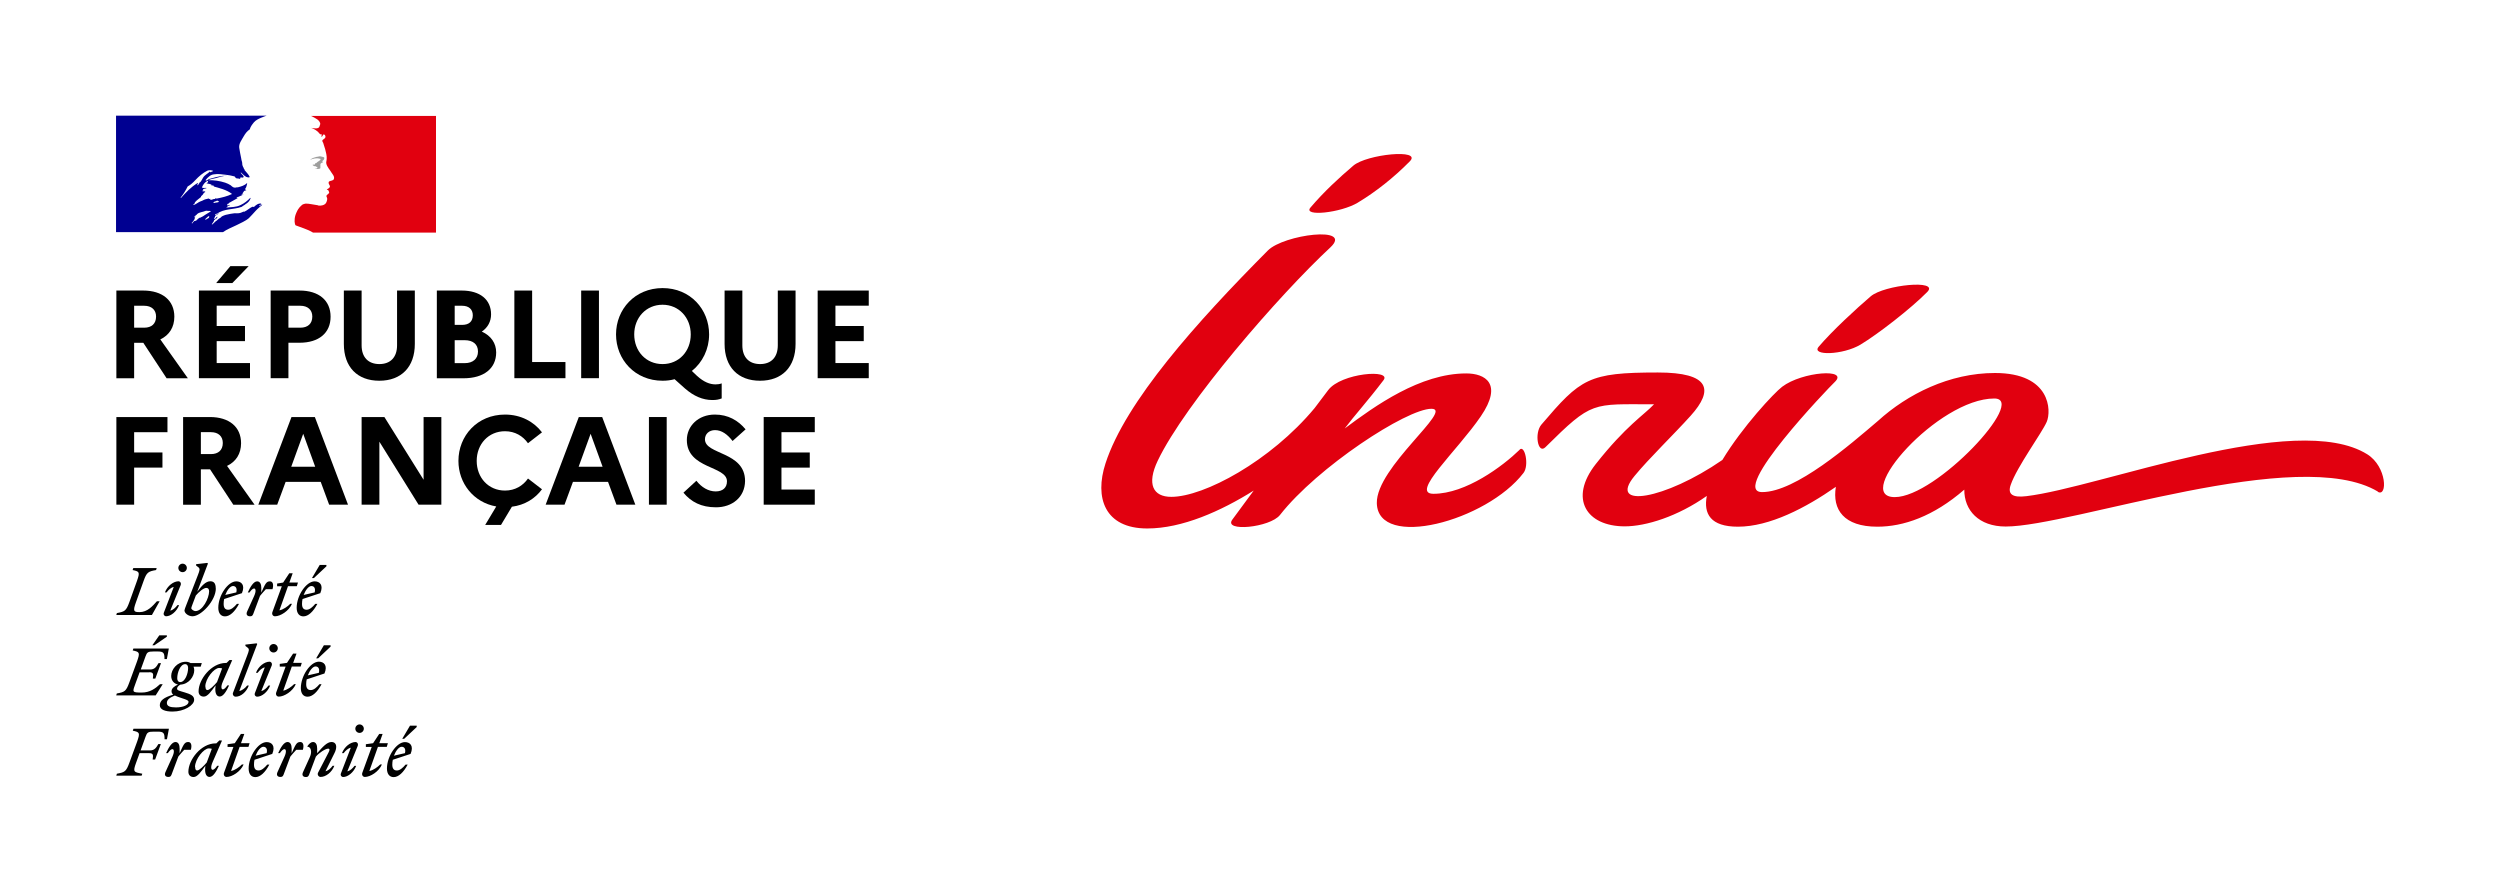 <?xml version="1.0" encoding="UTF-8"?><svg id="Calque_2" xmlns="http://www.w3.org/2000/svg" viewBox="0 0 294.1 105.15"><g id="Calque_2-2"><rect width="294.1" height="105.15" style="fill:#fff; stroke-width:0px;"/><path d="M13.69,34.18h3.15c2.27,0,3.67,1.16,3.67,3.08,0,1.24-.6,2.17-1.65,2.67l3.24,4.57h-2.5l-2.74-4.17h-1.08v4.17h-2.09v-10.31ZM15.78,35.97v2.58h1.18c.88,0,1.4-.47,1.4-1.31,0-.78-.52-1.27-1.4-1.27h-1.18Z" style="fill:#000; stroke-width:0px;"/><path d="M23.4,34.18h6.01v1.78h-3.92v2.39h3.33v1.78h-3.33v2.58h3.92v1.78h-6.01v-10.31ZM25.43,33.3l1.67-1.99h2.15l-1.92,1.99h-1.9Z" style="fill:#000; stroke-width:0px;"/><path d="M31.84,34.18h3.4c2.27,0,3.65,1.16,3.65,3.08s-1.39,3.06-3.65,3.06h-1.31v4.17h-2.09v-10.31ZM33.93,35.97v2.58h1.4c.88,0,1.41-.47,1.41-1.31,0-.78-.53-1.27-1.41-1.27h-1.4Z" style="fill:#000; stroke-width:0px;"/><path d="M46.71,34.18h2.09v6.28c0,2.71-1.59,4.33-4.18,4.33s-4.17-1.62-4.17-4.33v-6.28h2.09v6.45c0,1.39.78,2.2,2.09,2.2s2.08-.81,2.08-2.2v-6.45Z" style="fill:#000; stroke-width:0px;"/><path d="M51.39,34.18h2.93c2.15,0,3.45,1.06,3.45,2.8,0,.83-.38,1.55-1.09,2.03,1.09.49,1.69,1.37,1.69,2.45,0,1.89-1.46,3.04-3.83,3.04h-3.15v-10.31ZM53.49,35.97v2.25h.88c.8,0,1.25-.4,1.25-1.13,0-.69-.46-1.12-1.25-1.12h-.88ZM53.49,40.02v2.7h1.18c.97,0,1.56-.52,1.56-1.37s-.59-1.33-1.56-1.33h-1.18Z" style="fill:#000; stroke-width:0px;"/><path d="M60.51,34.18h2.09v8.41h3.92v1.9h-6.01v-10.31Z" style="fill:#000; stroke-width:0px;"/><path d="M68.37,34.18h2.09v10.31h-2.09v-10.31Z" style="fill:#000; stroke-width:0px;"/><path d="M84.16,45.22c.22,0,.52-.03.74-.12v1.77c-.34.13-.63.19-1.09.19-1.15,0-2.21-.47-3.23-1.36l-1.22-1.09c-.44.12-.91.18-1.41.18-3.26,0-5.48-2.5-5.48-5.45s2.22-5.45,5.48-5.45,5.47,2.5,5.47,5.45c0,1.72-.77,3.3-2.03,4.3l.62.59c.8.72,1.5.99,2.17.99ZM81.26,39.34c0-1.97-1.39-3.49-3.32-3.49s-3.33,1.52-3.33,3.49,1.38,3.49,3.33,3.49,3.32-1.52,3.32-3.49Z" style="fill:#000; stroke-width:0px;"/><path d="M91.5,34.18h2.09v6.28c0,2.71-1.59,4.33-4.18,4.33s-4.17-1.62-4.17-4.33v-6.28h2.09v6.45c0,1.39.78,2.2,2.09,2.2s2.08-.81,2.08-2.2v-6.45Z" style="fill:#000; stroke-width:0px;"/><path d="M96.19,34.18h6.01v1.78h-3.92v2.39h3.33v1.78h-3.33v2.58h3.92v1.78h-6.01v-10.31Z" style="fill:#000; stroke-width:0px;"/><path d="M13.69,49.06h6.01v1.78h-3.92v2.39h3.33v1.78h-3.33v4.36h-2.09v-10.31Z" style="fill:#000; stroke-width:0px;"/><path d="M21.54,49.06h3.15c2.27,0,3.67,1.16,3.67,3.08,0,1.24-.6,2.17-1.65,2.67l3.24,4.57h-2.5l-2.74-4.17h-1.08v4.17h-2.09v-10.31ZM23.63,50.84v2.58h1.18c.88,0,1.4-.47,1.4-1.31,0-.78-.52-1.27-1.4-1.27h-1.18Z" style="fill:#000; stroke-width:0px;"/><path d="M34.3,49.06h2.74l3.9,10.31h-2.22l-.99-2.68h-4.13l-.99,2.68h-2.22l3.9-10.31ZM37.08,54.91l-1.41-3.88-1.41,3.88h2.83Z" style="fill:#000; stroke-width:0px;"/><path d="M42.54,49.06h2.68l4.61,7.38v-7.38h2.09v10.31h-2.68l-4.61-7.41v7.41h-2.09v-10.31Z" style="fill:#000; stroke-width:0px;"/><path d="M62.11,56.29l1.65,1.27c-.8,1.09-2.03,1.86-3.54,2.05l-1.28,2.14h-1.86l1.3-2.17c-2.68-.47-4.45-2.74-4.45-5.36,0-2.95,2.22-5.45,5.48-5.45,1.87,0,3.4.84,4.35,2.09l-1.65,1.28c-.59-.84-1.52-1.41-2.7-1.41-1.95,0-3.33,1.52-3.33,3.49s1.38,3.49,3.33,3.49c1.18,0,2.11-.57,2.7-1.41Z" style="fill:#000; stroke-width:0px;"/><path d="M68.1,49.06h2.74l3.9,10.31h-2.22l-.99-2.68h-4.13l-.99,2.68h-2.22l3.9-10.31ZM70.89,54.91l-1.41-3.88-1.41,3.88h2.83Z" style="fill:#000; stroke-width:0px;"/><path d="M76.34,49.06h2.09v10.31h-2.09v-10.31Z" style="fill:#000; stroke-width:0px;"/><path d="M81.91,56.54c.62.8,1.44,1.27,2.28,1.27s1.33-.44,1.33-1.19c0-1.84-4.72-1.43-4.72-4.86,0-1.64,1.34-2.99,3.3-2.99,1.55,0,2.74.69,3.61,1.74l-1.53,1.37c-.6-.78-1.28-1.28-2.06-1.28-.72,0-1.19.47-1.19,1.08,0,1.84,4.72,1.41,4.72,4.91-.03,1.92-1.53,3.09-3.42,3.09-1.74,0-2.92-.63-3.83-1.72l1.52-1.4Z" style="fill:#000; stroke-width:0px;"/><path d="M89.84,49.06h6.01v1.78h-3.92v2.39h3.33v1.78h-3.33v2.58h3.92v1.78h-6.01v-10.31Z" style="fill:#000; stroke-width:0px;"/><path d="M47.25,87.85c.28,0,.52.21.39.75l-1.3.3c.23-.6.6-1.05.91-1.05M47.97,89.95h-.26c-.33.39-.67.69-1.02.69s-.54-.21-.54-.69c0-.2.02-.39.06-.57l2.09-.69c.41-.97-.08-1.39-.66-1.39-.99,0-2.12,1.66-2.12,3.11,0,.65.31,1.01.79,1.01.57,0,1.16-.55,1.64-1.46M47.55,86.91l1.47-1.38v-.16h-.79l-.91,1.54h.23ZM43.03,87.87h.7l-1.1,3.02c-.1.26.04.51.3.51.63,0,1.64-.62,2-1.47h-.2c-.28.29-.82.69-1.28.77l1.01-2.84h1.04l.13-.43h-1.01l.39-1.09h-.4l-.72,1.09-.85.12v.31ZM42.09,87.73c.08-.28-.11-.44-.25-.44-.6,0-1.32.54-1.61,1.31h.2c.2-.28.53-.59.84-.64l-1.16,3.01c-.11.28.11.44.25.44.57,0,1.25-.55,1.54-1.31h-.2c-.2.28-.53.59-.84.64l1.23-3.01ZM42.3,86.22c.27,0,.5-.22.5-.5s-.23-.5-.5-.5-.5.23-.5.5.22.5.5.5M35.64,90.85c-.15.34,0,.56.34.56.2,0,.29-.05.38-.27l.8-2.13c.37-.45,1.13-.94,1.44-.94.22,0,.19.18.05.45l-1.23,2.37c-.12.23.04.51.3.51.6,0,1.32-.54,1.61-1.31h-.2c-.2.28-.53.59-.84.64l1.06-2.14c.14-.27.2-.53.2-.73,0-.35-.2-.57-.56-.57-.52,0-1.05.59-1.68,1.32v-.56c0-.4-.13-.76-.49-.76-.23,0-.45.2-.65.48v.08c.39-.02.57.57.29,1.19l-.82,1.81ZM35.63,88.21c.14-.49.07-.92-.31-.92-.45,0-.56.34-1.01,1.32v-.56c0-.4-.13-.76-.49-.76-.42,0-.81.66-1.1,1.31h.2c.2-.29.39-.47.54-.47.18,0,.28.28,0,.9l-.82,1.81c-.15.34,0,.56.34.56.2,0,.29-.05.38-.27l.8-2.13c.23-.28.43-.52.69-.79h.79ZM30.98,87.85c.28,0,.52.21.39.75l-1.3.3c.23-.6.6-1.05.91-1.05M31.7,89.95h-.26c-.33.39-.67.69-1.02.69s-.54-.21-.54-.69c0-.2.02-.39.06-.57l2.09-.69c.41-.97-.08-1.39-.66-1.39-.99,0-2.12,1.66-2.12,3.11,0,.65.31,1.01.79,1.01.57,0,1.16-.55,1.64-1.46M26.76,87.87h.7l-1.1,3.02c-.1.26.04.51.3.51.63,0,1.64-.62,2-1.47h-.2c-.28.29-.82.69-1.28.77l1.01-2.84h1.04l.13-.43h-1.01l.39-1.09h-.4l-.72,1.09-.85.12v.31ZM22.94,90.23c0-.93,1.04-2.19,1.62-2.19.13,0,.25.02.36.05l-.6,1.61c-.35.42-.88.94-1.13.94-.14,0-.23-.12-.23-.4M26.13,87.12l-.32-.02-.36.35h-.08c-1.72,0-3.21,1.94-3.21,3.34,0,.39.24.62.62.62.45,0,.88-.64,1.38-1.32l-.02.24c-.06.7.15,1.07.51,1.07.42,0,.81-.66,1.1-1.31h-.2c-.2.29-.39.47-.54.47-.16,0-.27-.29,0-.9l1.11-2.55ZM22.45,88.21c.14-.49.07-.92-.31-.92-.45,0-.56.34-1.01,1.32v-.56c0-.4-.13-.76-.49-.76-.42,0-.81.66-1.1,1.31h.2c.2-.29.39-.47.54-.47.18,0,.28.28,0,.9l-.82,1.81c-.15.34,0,.56.34.56.2,0,.29-.05.38-.27l.8-2.13c.23-.28.43-.52.69-.79h.79ZM16.66,91.25l.08-.23c-1.01-.19-1.13-.19-.73-1.29l.41-1.13h1.11c.5,0,.51.2.43.75h.29l.67-1.82h-.29c-.25.43-.45.75-.99.75h-1.1l.58-1.6c.18-.51.29-.61.97-.61h.48c.7,0,.79.19.79.9h.28l.23-1.24h-4.17l-.08.23c.81.17.88.24.51,1.29l-.91,2.48c-.38,1.04-.54,1.12-1.47,1.29l-.07.23h2.98Z" style="fill:#000; stroke-width:0px;"/><path d="M37.12,78.4c.28,0,.52.21.39.75l-1.3.3c.23-.6.6-1.05.91-1.05M37.84,80.49h-.26c-.33.39-.67.69-1.02.69s-.54-.21-.54-.69c0-.2.02-.39.06-.57l2.09-.69c.41-.97-.08-1.39-.66-1.39-.99,0-2.12,1.66-2.12,3.11,0,.65.31,1.01.79,1.01.57,0,1.16-.55,1.64-1.46M37.42,77.45l1.47-1.38v-.16h-.79l-.91,1.54h.23ZM32.9,78.42h.7l-1.1,3.02c-.1.26.04.51.3.51.63,0,1.64-.62,2-1.47h-.2c-.28.29-.82.69-1.28.77l1.01-2.84h1.04l.13-.43h-1.01l.39-1.09h-.4l-.72,1.09-.85.12v.31ZM31.97,78.28c.08-.28-.11-.44-.25-.44-.6,0-1.32.54-1.61,1.31h.2c.2-.28.53-.59.84-.64l-1.16,3.01c-.11.28.11.44.25.44.57,0,1.25-.55,1.54-1.31h-.2c-.2.28-.53.59-.84.64l1.23-3.01ZM32.18,76.76c.27,0,.5-.22.5-.5s-.23-.5-.5-.5-.5.23-.5.5.22.5.5.5M28.15,81.29l2.11-5.53-.07-.08-1.32.15v.16l.26.2c.23.18.16.36-.05.92l-1.65,4.34c-.12.23.04.51.3.51.6,0,1.25-.54,1.54-1.31h-.2c-.2.28-.6.59-.92.64M24.15,80.77c0-.93,1.04-2.19,1.62-2.19.13,0,.25.02.36.05l-.6,1.61c-.35.42-.88.94-1.13.94-.14,0-.23-.12-.23-.4M27.33,77.66l-.32-.02-.36.35h-.08c-1.72,0-3.21,1.94-3.21,3.34,0,.39.24.62.62.62.45,0,.88-.64,1.38-1.32l-.02.24c-.06.7.15,1.07.51,1.07.42,0,.81-.66,1.1-1.31h-.2c-.2.29-.39.47-.54.47-.16,0-.27-.29,0-.9l1.11-2.55ZM19.63,82.69c0-.4.39-.65.94-.87.18.09.45.19.82.31.57.19.79.26.79.44,0,.37-.63.65-1.48.65-.72,0-1.07-.15-1.07-.53M21.2,80.24c-.25,0-.35-.21-.35-.45,0-.67.36-1.66.93-1.66.25,0,.35.21.35.45,0,.67-.36,1.66-.93,1.66M22.84,82.32c0-.48-.43-.66-1.13-.87-.6-.18-.88-.23-.88-.43,0-.16.13-.35.39-.48.99-.05,1.63-.95,1.63-1.69,0-.16-.03-.29-.08-.42h.84l.13-.43h-1.33c-.16-.1-.35-.15-.54-.15-1.05,0-1.73.92-1.73,1.67,0,.57.36.92.8,1.01-.49.22-.76.48-.76.78,0,.17.06.29.2.41-1.13.33-1.58.71-1.58,1.25s.69.74,1.5.74c1.38,0,2.54-.75,2.54-1.38M17.55,79.08c.5,0,.51.2.43.75h.29l.67-1.82h-.29c-.25.43-.45.75-.99.75h-1.1l.55-1.52c.18-.51.29-.6.97-.6h.48c.7,0,.79.19.79.89h.28l.23-1.24h-4.17l-.08.23c.81.17.88.24.51,1.29l-.91,2.48c-.38,1.04-.54,1.12-1.47,1.29l-.07.23h4.64l.83-1.32h-.32c-.53.5-1.19.98-2.13.98-1.23,0-1.12-.05-.71-1.18l.44-1.2h1.11ZM18.16,75.91l1.47-1.01v-.16h-.89l-.82,1.17h.23Z" style="fill:#000; stroke-width:0px;"/><path d="M36.63,68.94c.28,0,.52.21.39.75l-1.3.3c.23-.6.6-1.05.91-1.05M37.35,71.04h-.26c-.33.39-.67.69-1.02.69s-.54-.21-.54-.69c0-.2.02-.39.06-.57l2.09-.69c.41-.97-.08-1.39-.66-1.39-.99,0-2.12,1.66-2.12,3.11,0,.65.31,1.01.79,1.01.57,0,1.16-.55,1.64-1.46M36.93,68l1.47-1.38v-.16h-.79l-.91,1.54h.23ZM32.6,68.97h.55l-1.1,3.02c-.1.26.04.51.3.51.63,0,1.64-.62,2-1.47h-.2c-.28.29-.82.69-1.28.77l1.01-2.84h1.04l.13-.43h-1.01l.39-1.09h-.4l-.72,1.09-.71.12v.31ZM32.06,69.31c.14-.49.07-.92-.31-.92-.45,0-.56.34-1.01,1.32v-.56c0-.4-.13-.76-.49-.76-.42,0-.81.66-1.1,1.31h.2c.2-.29.39-.47.54-.47.18,0,.28.28,0,.9l-.82,1.81c-.15.34,0,.56.34.56.2,0,.29-.05.38-.27l.8-2.13c.23-.28.43-.52.69-.79h.79ZM27.41,68.94c.28,0,.52.21.39.75l-1.3.3c.23-.6.6-1.05.91-1.05M28.13,71.04h-.26c-.33.39-.67.69-1.02.69s-.54-.21-.54-.69c0-.2.02-.39.06-.57l2.09-.69c.41-.97-.08-1.39-.66-1.39-.99,0-2.12,1.66-2.12,3.11,0,.65.31,1.01.79,1.01.57,0,1.16-.55,1.64-1.46M23,71.89c-.2,0-.5-.19-.5-.36,0-.05.09-.29.2-.58l.34-.9c.36-.43.92-.89,1.23-.89.19,0,.33.12.33.4,0,.82-.77,2.33-1.6,2.33M25.38,69.22c0-.61-.23-.84-.65-.84-.53,0-1.03.56-1.53,1.24l1.26-3.32-.07-.08-1.32.15v.16l.26.2c.23.18.16.37-.05.92l-1.36,3.51c-.1.26-.22.56-.22.64,0,.36.49.7.94.7,1.03,0,2.75-1.85,2.75-3.27M21.26,68.82c.08-.28-.11-.44-.25-.44-.6,0-1.32.54-1.61,1.31h.2c.2-.28.53-.59.84-.64l-1.16,3.01c-.11.28.11.44.25.44.57,0,1.25-.55,1.54-1.31h-.2c-.2.28-.53.59-.84.64l1.23-3.01ZM21.48,67.31c.27,0,.5-.22.5-.5s-.23-.5-.5-.5-.5.23-.5.5.22.5.5.5M18.43,66.83h-2.75l-.08.23c.81.17.88.24.51,1.29l-.89,2.48c-.38,1.04-.54,1.12-1.47,1.29l-.07.23h4.19l.91-1.62h-.32c-.51.57-1.12,1.28-2.05,1.28-.7,0-.79-.12-.41-1.18l.89-2.48c.37-1.04.54-1.12,1.47-1.29l.07-.23Z" style="fill:#000; stroke-width:0px;"/><path d="M29.22,25.72c.15-.15.3-.3.44-.46h0c.28-.31.54-.61.86-.88.1-.09.19-.16.28-.23.03-.03.03-.08.05-.1-.13.05-.21.16-.34.21-.03,0-.05-.03-.03-.05.09-.07.18-.14.28-.21,0,0-.01,0-.02,0-.03,0-.03-.03-.03-.05-.34-.05-.6.18-.83.39-.05.03-.1-.03-.13-.03-.39.13-.67.47-1.06.62v-.05c-.16.05-.31.15-.47.18-.23.05-.44.03-.65.03-.31.03-.63.1-.94.17,0,0-.02,0-.03,0-.17.05-.33.11-.48.19,0,0-.01,0-.02.01-.01.02-.03.03-.04.04-.06.06-.1.12-.18.15-.16.08-.29.22-.43.34-.01,0-.03.01-.04.01-.14.13-.28.27-.42.4,0,0-.05.01-.08,0,0,0,0,0,0,0,0,0,0-.02.01-.02.02-.04.04-.07.07-.11.03-.04.05-.08.08-.12.04-.05.07-.11.11-.16.01-.01,0-.03,0-.03,0,0-.02-.01-.04-.01.13-.13.28-.23.43-.32,0,0,0,0,0,0-.02,0-.04,0-.03-.03.02-.02.03-.05.04-.07,0,0,0-.02,0-.02,0,0-.01-.01-.02-.02-.04.03-.09.05-.12.09-.06.06-.11.17-.2.17,0,0-.02,0-.04,0-.01,0-.02,0-.03,0,0,0,0,0,0,0,0,0,0,0,0,0,0,0,0,0,0,0,0,0,0-.01.01-.02,0,0,0-.01.01-.02,0,0,0-.01,0-.02,0-.01.01-.02.02-.03,0,0,0-.02.01-.02.01-.02.02-.04.03-.06,0,0,.01-.02.02-.03,0-.02.02-.03.03-.05.01-.02,0-.04-.02-.05.05-.06.11-.11.18-.15h0c.1-.05.2-.11.3-.17.01-.01.03-.02.04-.04-.15.05-.28.12-.41.2,0,0-.03.01-.04.02,0,0-.03.01-.06-.02,0,0,0-.01,0-.02.03-.05.1-.08.16-.13.03,0,.05,0,.05.03.83-.65,1.97-.49,2.92-.83.08-.05.16-.1.23-.16.13-.05.23-.18.39-.26.21-.16.36-.34.44-.6,0-.03-.03-.05-.03-.05-.34.36-.72.65-1.14.85-.54.28-1.14.23-1.71.31.03-.05.08-.05.13-.05,0-.08.05-.1.1-.16h.08s.03-.05.05-.05c.05,0,.13-.03.1-.03-.08-.1-.23.08-.36,0,.05-.05.03-.13.08-.16h.1c0-.05.05-.1.05-.1.39-.23.75-.41,1.11-.62-.08,0-.13.08-.21.03.05,0,0-.08.05-.08.28-.08.52-.23.8-.34-.1,0-.18.08-.28,0,.05-.03.08-.08.16-.08v-.08s.03-.03.05-.03c-.03,0-.05-.03-.05-.03.03-.05.1-.03.16-.08-.03,0-.08,0-.08-.03.08-.1.21-.13.34-.16-.03-.05-.1,0-.1-.05,0-.03.03-.03.05-.03h-.05c-.05-.03-.03-.08-.03-.1.16-.18.16-.41.23-.62-.03,0-.05,0-.05-.03-.26.28-.67.39-1.06.49h-.13c-.13.05-.31.05-.44-.03-.1-.05-.16-.13-.26-.21-.21-.13-.41-.23-.65-.31-.65-.21-1.32-.31-1.99-.28.28-.16.6-.17.91-.26.44-.13.85-.28,1.32-.26-.08-.03-.18,0-.26,0-.36-.03-.72.08-1.11.16-.26.05-.49.16-.75.21-.16.05-.23.21-.41.18v-.08c.26-.31.57-.62.98-.65.47-.08.91,0,1.37.05.34.03.65.1.98.18.13,0,.16.21.26.23.16.05.31,0,.47.1,0-.05-.03-.1,0-.16.1-.1.23.03.34-.03.21-.13-.18-.36-.28-.54,0-.03.03-.05.03-.05.21.18.36.39.62.52.13.05.44.13.39-.03-.13-.28-.39-.52-.6-.78v-.1c-.05,0-.05-.03-.08-.05v-.1c-.1-.05-.08-.16-.13-.23-.08-.13-.03-.31-.08-.47s-.08-.28-.1-.44c-.08-.44-.18-.83-.23-1.24-.05-.49.28-.88.52-1.32.18-.31.39-.62.72-.83.08-.31.28-.57.49-.83.21-.25.55-.41.8-.52.36-.16.69-.26.69-.26H13.65v13.7h12.58c.49-.35.98-.52,1.67-.86.32-.16,1.07-.5,1.32-.75ZM25.24,23.87c-.05,0-.16.03-.13-.03.03-.13.21-.13.31-.18.05-.03.13-.08.18-.05.05.08.13.05.18.1-.16.16-.36.08-.54.16ZM21.28,23.3s-.03-.03-.03-.05c.34-.44.6-.85.83-1.32.34-.18.62-.44.88-.72.44-.47.91-.88,1.45-1.14.21-.08.47-.05.67.03-.08.1-.21.08-.31.16-.03,0-.05,0-.08-.03.03-.03.03-.05.03-.08-.26.28-.62.41-.83.75-.16.26-.26.6-.6.67-.1.03.03-.08-.03-.05-.8.49-1.37,1.09-1.99,1.79ZM23.43,21.59c-.03.05-.05.06-.08.1-.03.05-.05.08-.1.1-.03,0-.05,0-.05-.03.03-.1.1-.21.21-.23.03,0,.03.03.03.05ZM24.63,25.47s-.04.05-.06.08c.03,0,.06.02.03.04-.06.06-.12.11-.2.14,0,0-.02,0-.04,0-.03.03-.06.06-.1.09-.03.03-.17,0-.13-.03.07-.06.13-.12.19-.18.04-.03.08-.07.11-.1.02-.02.03-.04.06-.06.02-.01.16-.03.14.02ZM24.17,25.25s0,0,0,0c-.1.07-.19.14-.3.2-.11.06-.23.11-.34.17,0,0,0,0,0,0,0-.01-.03-.02-.04-.01-.1.05-.18.12-.26.2-.01.01-.02.02-.04.03,0,0,0,0,0,0,0,0,0,0,0,0-.01.01-.02.02-.04.04,0,0,0,0,0,0,0,0,0,0,0,0-.02.02-.04.04-.06.06-.01.02-.02.02-.03.04-.02.01-.06.01-.06-.02,0,0,0,0,0,0-.02,0-.03.02-.05.02-.01,0-.03.01-.04.02,0,0-.01,0-.02,0,0,0-.01,0-.02,0-.03.02-.06.05-.09.08-.05.05-.1.1-.15.16,0,0,0,0,0,0,0,0,0,0,0,0,0,0,0,0,0,.01,0,0,0,0,0,.01,0,0,0,0,0,0,0,0-.01.02-.02.03,0,0,0,0,0,0,0,0-.01,0-.02.01,0,0,0-.01-.01-.02,0,0,0,0,0-.01,0-.01-.02-.03-.02-.04,0,0,0,0,0,0,0,0,0,0,0-.01.03-.03.06-.06.08-.09,0,0,0,0,0,0,0-.01.02-.02.03-.03.01-.02.03-.04.04-.06,0,0,.01-.01.02-.02.03-.04.06-.07.08-.11,0,0,0,0,0,0,0,0,0-.01.01-.02.01-.02.02-.04.04-.06.01-.02.02-.03.03-.05,0,0,0,0,0,0,0,0,0,0,0,0,0,0,0,0,0,0,0-.02.02-.04.02-.06,0,0,0,0,0,0,0,0,0-.01,0-.02,0,0,0-.02,0-.03h0s0,0,0,0c0-.01,0-.02,0-.04,0,0,0-.01,0-.02.03-.05.06-.1.1-.14,0,0,0,0-.01,0-.04.02-.06.06-.1.08-.03.02-.08-.01-.05-.04.02-.02.04-.04.06-.05,0,0,0,0,0,0,.04-.04.08-.1.13-.13.03-.02.06-.04.08-.06,0,0,0,0,.01-.01.02-.02.04-.05.06-.07,0,0,0,0,0,0,.25-.24.66-.23.99-.38.13-.05.28.03.41,0,.08,0,.16,0,.23.05-.23.13-.45.27-.66.4ZM24.7,23.45s.08,0,.1-.05h-.21s-.03-.03-.03-.05c-.13.03-.28.08-.41.1-.18.05-.34.18-.54.23-.28.1-.52.34-.83.44-.03,0-.03-.03-.03-.05.03-.08.13-.1.18-.18,0-.03,0-.05-.03-.05.21-.28.49-.44.75-.67v-.08c.08-.1.21-.16.26-.28.03-.08.13-.18.26-.23-.03-.03-.08-.03-.08-.08-.1,0-.21.05-.31-.03.05-.05.1-.07.16-.09-.02,0-.04-.02-.06-.04-.03-.05.05-.11.13-.13.1-.03.23-.03.31-.1-.18-.03-.39.05-.57-.05.13-.34.34-.62.65-.78.03,0,.08,0,.08.03,0,.13-.08.23-.21.26.21.05.41.05.62.16-.03.05-.08.03-.1.03.13.08.28.03.41.13-.08.08-.16,0-.23,0,.8.23,1.66.41,2.33.93-.57.28-1.16.41-1.79.54-.08,0-.13,0-.21-.03,0,.03,0,.08-.03.08-.1,0-.18,0-.26.05-.1.05-.26.08-.34,0Z" style="fill:#000091; stroke-width:0px;"/><path d="M51.31,13.64h-14.73s.03,0,.14.06c.12.06.27.15.37.2.19.1.37.22.49.41.05.08.13.23.08.34-.05.13-.08.34-.21.39-.16.08-.36.08-.54.05-.1,0-.21-.03-.31-.05.39.16.75.34,1.01.7.03.05.13.08.23.08.03,0,.03.05.03.08-.05.05-.1.08-.08.16h.08c.13-.05.1-.31.28-.23.13.08.18.26.1.39-.1.1-.21.18-.31.26-.03.05-.03.13,0,.18.08.1.1.21.13.31.08.18.1.39.18.57.1.39.21.78.18,1.16,0,.21-.1.39-.03.6.05.21.18.36.28.54.1.16.21.26.28.41.16.26.44.52.31.83-.08.18-.36.16-.54.26-.16.13-.03.34.05.47.13.23-.16.39-.34.47.05.08.16.05.18.1.03.13.16.21.08.34-.1.16-.41.23-.26.47.1.18.04.38-.03.57-.08.23-.28.34-.47.39-.16.05-.34.05-.49.03-.05-.03-.1-.05-.16-.05-.44-.05-.88-.18-1.32-.18-.13.03-.26.05-.36.1-.12.09-.22.18-.31.28,0,0,0,0,0,0-.02.02-.04.04-.06.06-.01.01-.02.03-.03.04,0,0-.01.02-.02.03-.08.09-.14.19-.2.3,0,0,0,.01-.01.02,0,.01-.01.02-.02.04-.08.16-.15.32-.2.47-.18.59-.1,1.1.02,1.22.03.03.85.29,1.43.54.27.12.46.21.61.31h14.47v-13.7Z" style="fill:#e1000f; stroke-width:0px;"/><path d="M37.46,18.64c.1.03.26.03.26.08-.05.21-.36.26-.52.47h-.08c-.08.05-.05.18-.13.18-.08-.03-.16,0-.23.03.1.1.23.18.39.16.03,0,.08.05.08.1,0,0,.03,0,.05-.03.03,0,.05,0,.05.03v.1c-.08.1-.21.05-.31.08.21.05.41.05.6,0,.16-.05,0-.31.1-.44-.05,0,0-.08-.05-.08.05-.05.1-.13.16-.16.05,0,.13-.03.16-.08,0-.05-.1-.08-.08-.13.16-.1.28-.26.23-.41-.03-.08-.23-.08-.36-.13-.13-.05-.28,0-.44.03-.13,0-.26.08-.39.1-.18.05-.34.16-.49.26.18-.08.36-.1.57-.16.16,0,.29-.04.44,0Z" style="fill:#9d9d9c; stroke-width:0px;"/><path d="M159.76,23.82c2.06-1.24,4.19-2.91,6.09-4.84,1.49-1.51-5.07-.84-6.65.51-1.7,1.45-3.44,3.05-5.04,4.93-.93,1.09,3.55.64,5.59-.59ZM279.71,57.85c1.17.7,1.11-2.95-1.23-4.41-8.4-5.24-31.39,3.89-40.1,4.93-1.63.2-2.23-.22-1.84-1.33.74-2.14,3.65-6.07,4.24-7.42.55-1.29.48-5.74-6.09-5.74-5.37,0-10.3,2.49-13.76,5.63-3.3,2.81-9.69,8.38-13.63,8.38s7.86-12.31,8.52-12.93c1.77-1.66-3.82-1.25-6.17.54-.94.71-4.69,4.73-7.03,8.61-6.79,4.69-13.54,5.78-10.33,1.88,1.71-2.08,4.6-4.86,6.59-7.07,2.78-3.08,2.27-5.1-3.85-5.1-8.2,0-9.07.71-13.7,6.13-.86,1.01-.41,3.53.47,2.66,5.55-5.49,5.43-5.05,12.78-5.05-1.18,1.26-3.29,2.51-6.86,7.04-3.18,4.05-1.1,7.32,3.42,7.32,2.5,0,6.23-1.17,9.65-3.58-.41,2.11.44,3.62,3.66,3.62,3.73,0,7.99-2.22,11.52-4.69-.44,2.68.94,4.69,4.88,4.69,3.04,0,6.58-1.19,10.23-4.36-.02,2.42,1.69,4.34,4.87,4.34,7.74,0,34.49-9.71,43.8-4.1ZM222.9,58.48c-5.08,0,5.09-11.6,11.71-11.6,3.97,0-6.82,11.6-11.71,11.6ZM218.87,40.54c2.06-1.24,5.94-4.25,7.85-6.19,1.49-1.51-5.07-.84-6.65.51-1.7,1.45-4.52,4.05-6.12,5.93-.93,1.09,2.87.98,4.92-.25ZM178.78,52.9c-1.99,1.94-6.34,5.19-10.15,5.19-2.81,0,2.79-5.04,5.57-9.11,2.65-3.88.48-5.05-1.71-5.05-5.42,0-10.71,3.8-14.3,6.48,1.08-1.45,2.77-3.31,4.57-5.69,1-1.32-4.98-.85-6.51,1.17-.49.64-1.02,1.35-1.6,2.12-5.18,6.23-13.02,10.44-16.86,10.44-2.14,0-2.92-1.48-1.59-4.26,3.21-6.72,14.29-19.5,20.31-25.09,2.73-2.56-5.48-1.52-7.36.37-8.34,8.39-16.74,17.76-19.1,25.05-1.31,4.03-.1,7.65,4.91,7.65,4.11,0,8.67-2.04,12.53-4.46-.95,1.3-1.82,2.48-2.52,3.42-1.09,1.48,4.44.94,5.61-.55,4.38-5.6,14.89-12.49,17.82-12.49,2.66,0-6.51,6.88-6.43,11.09.11,5.53,12.91,2.14,17.26-3.55.68-.89.15-3.33-.46-2.74Z" style="fill:#e1000f; stroke-width:0px;"/></g></svg>